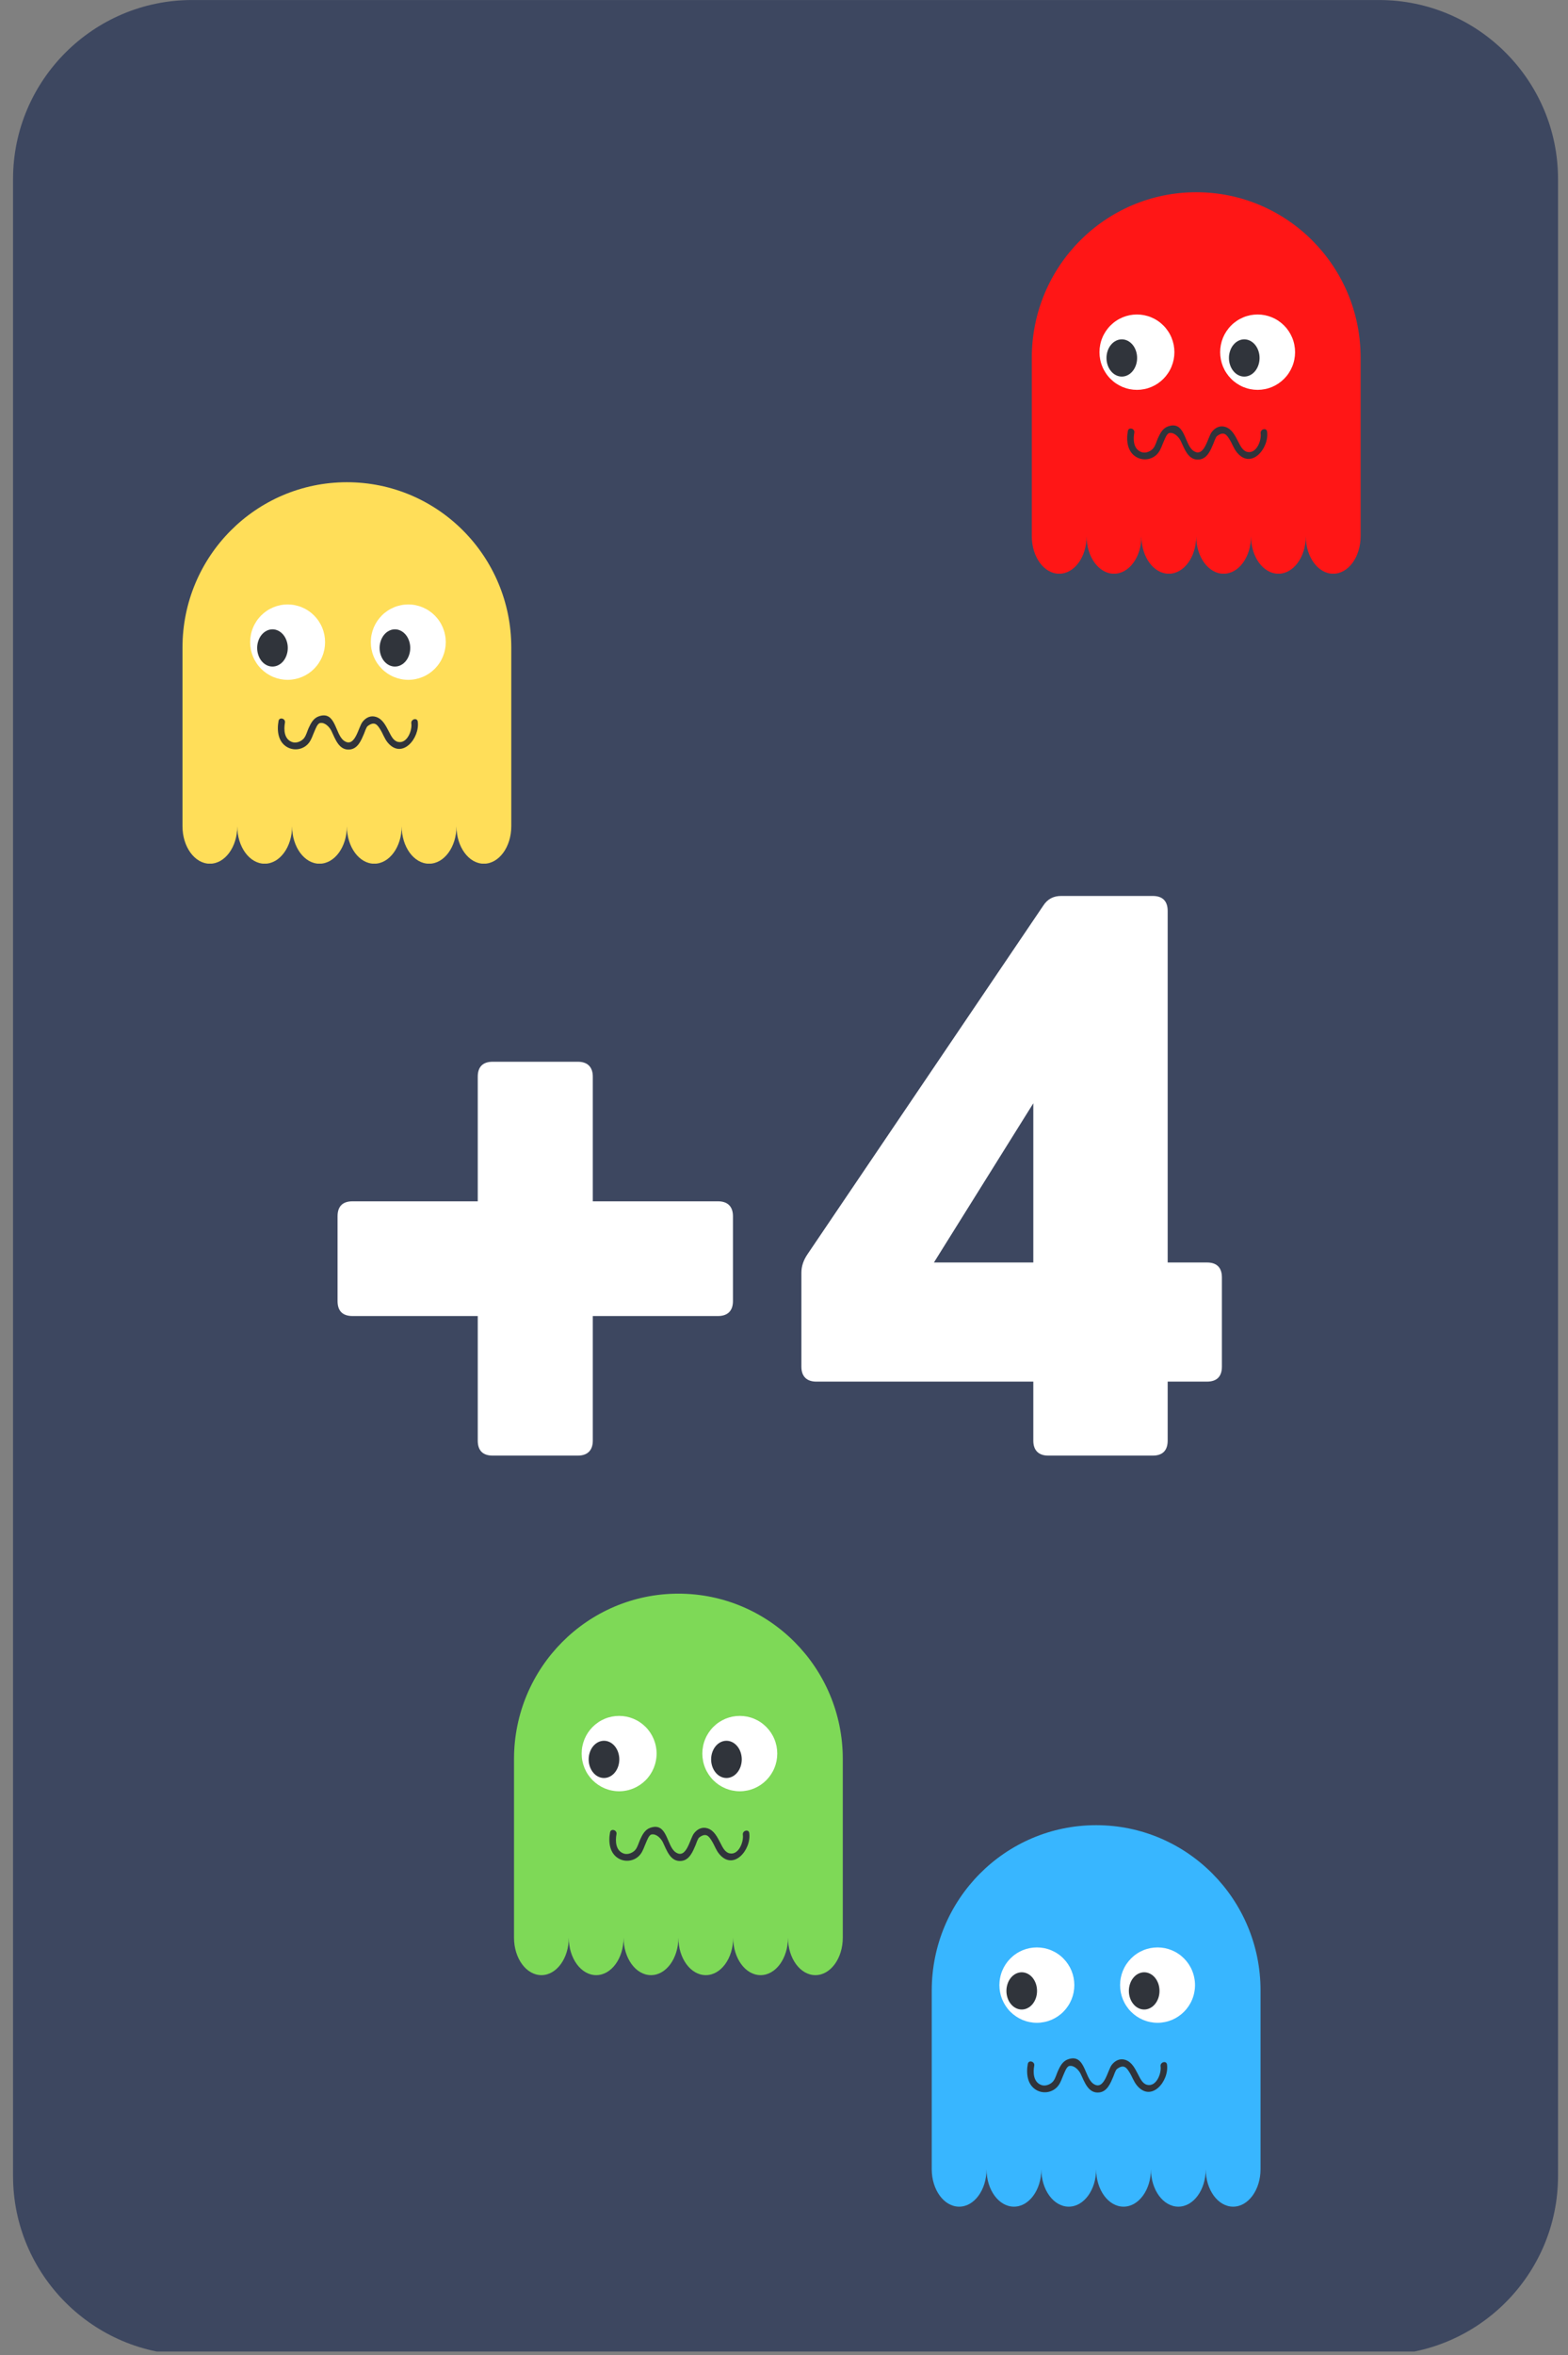 <?xml version="1.0" encoding="UTF-8"?>
<svg xmlns="http://www.w3.org/2000/svg" xmlns:xlink="http://www.w3.org/1999/xlink" width="224.88pt" height="337.5pt" viewBox="0 0 224.88 337.5" version="1.2">
<rect x="0" y="0" width="224.88" height="337.5" fill="#808080" stroke="none"/>
<defs>
<g>
<symbol overflow="visible" id="glyph0-draw4-0">
<path style="stroke:none;" d="M 39.164 0 C 40.52 0 41.305 -0.73 41.305 -2.141 L 41.305 -20 L 59.266 -20 C 60.625 -20 61.406 -20.73 61.406 -22.141 L 61.406 -34.305 C 61.406 -35.715 60.625 -36.445 59.266 -36.445 L 41.305 -36.445 L 41.305 -54.305 C 41.305 -55.715 40.52 -56.445 39.164 -56.445 L 26.945 -56.445 C 25.535 -56.445 24.805 -55.715 24.805 -54.305 L 24.805 -36.445 L 6.84 -36.445 C 5.43 -36.445 4.699 -35.715 4.699 -34.305 L 4.699 -22.141 C 4.699 -20.73 5.43 -20 6.84 -20 L 24.805 -20 L 24.805 -2.141 C 24.805 -0.73 25.535 0 26.945 0 Z M 39.164 0 "/>
</symbol>
<symbol overflow="visible" id="glyph0-draw4-1">
<path style="stroke:none;" d="M 57.648 -27.676 L 57.648 -78.062 C 57.648 -79.473 56.914 -80.203 55.508 -80.203 L 42.348 -80.203 C 41.305 -80.203 40.414 -79.785 39.789 -78.793 L 6.004 -28.875 C 5.43 -28.039 5.117 -27.152 5.117 -26.211 L 5.117 -12.742 C 5.117 -11.332 5.902 -10.602 7.258 -10.602 L 38.379 -10.602 L 38.379 -2.141 C 38.379 -0.73 39.164 0 40.52 0 L 55.508 0 C 56.914 0 57.648 -0.73 57.648 -2.141 L 57.648 -10.602 L 63.285 -10.602 C 64.695 -10.602 65.426 -11.332 65.426 -12.742 L 65.426 -25.535 C 65.426 -26.945 64.695 -27.676 63.285 -27.676 Z M 38.379 -50.492 L 38.379 -27.676 L 24.125 -27.676 Z M 38.379 -50.492 "/>
</symbol>
</g>
<clipPath id="clip1-draw4">
  <path d="M 1 0 L 224 0 L 224 337 L 1 337 Z M 1 0 "/>
</clipPath>
<clipPath id="clip2-draw4">
  <path d="M 73.707 228.383 L 120.887 228.383 L 120.887 283.051 L 73.707 283.051 Z M 73.707 228.383 "/>
</clipPath>
<clipPath id="clip3-draw4">
  <path d="M 133.621 261.562 L 180.801 261.562 L 180.801 316.23 L 133.621 316.23 Z M 133.621 261.562 "/>
</clipPath>
<clipPath id="clip4-draw4">
  <path d="M 26.164 69.098 L 73.344 69.098 L 73.344 123.77 L 26.164 123.77 Z M 26.164 69.098 "/>
</clipPath>
<clipPath id="clip5-draw4">
  <path d="M 147.973 27.543 L 195.152 27.543 L 195.152 82.211 L 147.973 82.211 Z M 147.973 27.543 "/>
</clipPath>
</defs>
<g id="surface1-draw4">
<g clip-path="url(#clip1-draw4)" clip-rule="nonzero">
<path style=" stroke:none;fill-rule:nonzero;fill:rgb(23.92%,27.84%,37.65%);fill-opacity:1;" d="M 197.785 337.504 L 27.535 337.504 C 13.395 337.504 1.871 325.984 1.871 311.852 L 1.871 25.656 C 1.871 11.52 13.395 0.004 27.535 0.004 L 197.785 0.004 C 211.926 0.004 223.449 11.52 223.449 25.656 L 223.449 311.852 C 223.449 325.984 211.926 337.504 197.785 337.504 Z M 197.785 337.504 "/>
</g>
<path style=" stroke:none;fill-rule:nonzero;fill:rgb(23.92%,27.84%,37.65%);fill-opacity:1;" d="M 192.031 331.344 L 33.266 331.344 C 19.125 331.344 7.602 319.84 7.602 305.719 L 7.602 31.402 C 7.602 17.281 19.125 5.777 33.266 5.777 L 192.031 5.777 C 206.176 5.777 217.699 17.281 217.699 31.402 L 217.699 305.719 C 217.699 319.84 206.176 331.344 192.031 331.344 Z M 192.031 331.344 "/>
<g style="fill:rgb(100%,100%,100%);fill-opacity:1;">
  <use xlink:href="#glyph0-draw4-0" x="43.714" y="208.606"/>
</g>
<g style="fill:rgb(100%,100%,100%);fill-opacity:1;">
  <use xlink:href="#glyph0-draw4-1" x="109.817" y="208.606"/>
</g>
<g clip-path="url(#clip2-draw4)" clip-rule="nonzero">
<path style=" stroke:none;fill-rule:nonzero;fill:rgb(49.409%,85.1%,34.119%);fill-opacity:1;" d="M 97.297 228.391 C 84.277 228.391 73.719 239.004 73.719 252.094 L 73.719 277.691 C 73.719 280.66 75.477 283.062 77.648 283.062 C 79.816 283.062 81.574 280.66 81.574 277.691 C 81.574 280.66 83.336 283.062 85.504 283.062 C 87.676 283.062 89.434 280.66 89.434 277.691 C 89.434 280.66 91.195 283.062 93.363 283.062 C 95.535 283.062 97.293 280.66 97.293 277.691 C 97.293 280.66 99.055 283.062 101.223 283.062 C 103.395 283.062 105.152 280.66 105.152 277.691 C 105.152 280.66 106.914 283.062 109.082 283.062 C 111.254 283.062 113.012 280.66 113.012 277.691 C 113.012 280.66 114.773 283.062 116.941 283.062 C 119.113 283.062 120.871 280.66 120.871 277.691 L 120.871 252.094 C 120.879 239.004 110.32 228.391 97.297 228.391 Z M 97.297 228.391 "/>
</g>
<path style=" stroke:none;fill-rule:nonzero;fill:rgb(100%,100%,100%);fill-opacity:1;" d="M 94.168 251.309 C 94.168 251.664 94.133 252.016 94.062 252.363 C 93.996 252.711 93.891 253.051 93.758 253.375 C 93.621 253.703 93.457 254.016 93.262 254.309 C 93.066 254.605 92.844 254.879 92.594 255.129 C 92.344 255.379 92.07 255.602 91.777 255.801 C 91.484 255.996 91.176 256.164 90.848 256.301 C 90.523 256.434 90.188 256.539 89.84 256.605 C 89.496 256.676 89.145 256.711 88.793 256.711 C 88.441 256.711 88.09 256.676 87.746 256.605 C 87.398 256.539 87.062 256.434 86.738 256.301 C 86.41 256.164 86.102 255.996 85.809 255.801 C 85.516 255.602 85.242 255.379 84.992 255.129 C 84.746 254.879 84.523 254.605 84.324 254.309 C 84.129 254.016 83.965 253.703 83.828 253.375 C 83.695 253.051 83.594 252.711 83.523 252.363 C 83.453 252.016 83.422 251.664 83.422 251.309 C 83.422 250.957 83.453 250.605 83.523 250.258 C 83.594 249.91 83.695 249.57 83.828 249.242 C 83.965 248.914 84.129 248.605 84.324 248.309 C 84.523 248.016 84.746 247.742 84.992 247.492 C 85.242 247.242 85.516 247.016 85.809 246.82 C 86.102 246.621 86.41 246.457 86.738 246.32 C 87.062 246.184 87.398 246.082 87.746 246.012 C 88.09 245.945 88.441 245.91 88.793 245.91 C 89.145 245.91 89.496 245.945 89.84 246.012 C 90.188 246.082 90.523 246.184 90.848 246.32 C 91.176 246.457 91.484 246.621 91.777 246.82 C 92.07 247.016 92.344 247.242 92.594 247.492 C 92.844 247.742 93.066 248.016 93.262 248.309 C 93.457 248.605 93.621 248.914 93.758 249.242 C 93.891 249.57 93.996 249.91 94.062 250.258 C 94.133 250.605 94.168 250.957 94.168 251.309 Z M 94.168 251.309 "/>
<path style=" stroke:none;fill-rule:nonzero;fill:rgb(18.819%,20.389%,23.14%);fill-opacity:1;" d="M 88.82 252.141 C 88.82 252.496 88.762 252.836 88.652 253.164 C 88.539 253.488 88.383 253.777 88.176 254.027 C 87.969 254.277 87.73 254.473 87.465 254.605 C 87.195 254.742 86.914 254.809 86.621 254.809 C 86.332 254.809 86.051 254.742 85.781 254.605 C 85.512 254.473 85.277 254.277 85.07 254.027 C 84.863 253.777 84.707 253.488 84.594 253.164 C 84.484 252.836 84.426 252.496 84.426 252.141 C 84.426 251.789 84.484 251.449 84.594 251.121 C 84.707 250.793 84.863 250.504 85.07 250.254 C 85.277 250.004 85.512 249.812 85.781 249.676 C 86.051 249.543 86.332 249.473 86.621 249.473 C 86.914 249.473 87.195 249.543 87.465 249.676 C 87.73 249.812 87.969 250.004 88.176 250.254 C 88.383 250.504 88.539 250.793 88.652 251.121 C 88.762 251.449 88.82 251.789 88.82 252.141 Z M 88.82 252.141 "/>
<path style=" stroke:none;fill-rule:nonzero;fill:rgb(100%,100%,100%);fill-opacity:1;" d="M 111.473 251.309 C 111.473 251.664 111.438 252.016 111.371 252.363 C 111.301 252.711 111.199 253.051 111.062 253.375 C 110.93 253.703 110.762 254.016 110.566 254.309 C 110.371 254.605 110.148 254.879 109.898 255.129 C 109.648 255.379 109.379 255.602 109.086 255.801 C 108.793 255.996 108.48 256.164 108.156 256.301 C 107.832 256.434 107.496 256.539 107.148 256.605 C 106.801 256.676 106.453 256.711 106.102 256.711 C 105.746 256.711 105.398 256.676 105.051 256.605 C 104.707 256.539 104.371 256.434 104.043 256.301 C 103.719 256.164 103.41 255.996 103.113 255.801 C 102.82 255.602 102.551 255.379 102.301 255.129 C 102.051 254.879 101.828 254.605 101.633 254.309 C 101.438 254.016 101.27 253.703 101.137 253.375 C 101 253.051 100.898 252.711 100.832 252.363 C 100.762 252.016 100.727 251.664 100.727 251.309 C 100.727 250.957 100.762 250.605 100.832 250.258 C 100.898 249.91 101 249.57 101.137 249.242 C 101.27 248.914 101.438 248.605 101.633 248.309 C 101.828 248.016 102.051 247.742 102.301 247.492 C 102.551 247.242 102.82 247.016 103.113 246.82 C 103.41 246.621 103.719 246.457 104.043 246.32 C 104.371 246.184 104.707 246.082 105.051 246.012 C 105.398 245.945 105.746 245.91 106.102 245.91 C 106.453 245.91 106.801 245.945 107.148 246.012 C 107.496 246.082 107.832 246.184 108.156 246.32 C 108.48 246.457 108.793 246.621 109.086 246.82 C 109.379 247.016 109.648 247.242 109.898 247.492 C 110.148 247.742 110.371 248.016 110.566 248.309 C 110.762 248.605 110.93 248.914 111.062 249.242 C 111.199 249.57 111.301 249.91 111.371 250.258 C 111.438 250.605 111.473 250.957 111.473 251.309 Z M 111.473 251.309 "/>
<path style=" stroke:none;fill-rule:nonzero;fill:rgb(18.819%,20.389%,23.14%);fill-opacity:1;" d="M 106.383 252.141 C 106.383 252.496 106.324 252.836 106.215 253.164 C 106.102 253.488 105.945 253.777 105.738 254.027 C 105.531 254.277 105.297 254.473 105.027 254.605 C 104.758 254.742 104.477 254.809 104.184 254.809 C 103.895 254.809 103.613 254.742 103.344 254.605 C 103.074 254.473 102.84 254.277 102.633 254.027 C 102.426 253.777 102.27 253.488 102.156 253.164 C 102.047 252.836 101.988 252.496 101.988 252.141 C 101.988 251.789 102.047 251.449 102.156 251.121 C 102.27 250.793 102.426 250.504 102.633 250.254 C 102.84 250.004 103.074 249.812 103.344 249.676 C 103.613 249.543 103.895 249.473 104.184 249.473 C 104.477 249.473 104.758 249.543 105.027 249.676 C 105.293 249.812 105.531 250.004 105.738 250.254 C 105.945 250.504 106.102 250.793 106.215 251.121 C 106.324 251.449 106.383 251.789 106.383 252.141 Z M 106.383 252.141 "/>
<path style=" stroke:none;fill-rule:nonzero;fill:rgb(18.819%,20.389%,23.14%);fill-opacity:1;" d="M 87.492 262.598 C 87.238 263.973 87.41 265.629 88.77 266.375 C 89.805 266.941 91.129 266.676 91.852 265.738 C 92.23 265.25 92.402 264.625 92.656 264.066 C 92.793 263.762 93.066 262.973 93.438 262.902 C 94.145 262.762 94.809 263.488 95.074 264.031 C 95.621 265.16 96.145 266.859 97.719 266.695 C 98.887 266.574 99.355 265.363 99.758 264.426 C 99.824 264.27 100.074 263.492 100.27 263.34 C 101.293 262.562 101.691 263.199 102.09 263.84 C 102.469 264.438 102.68 265.129 103.137 265.684 C 105.207 268.195 107.789 265.055 107.457 262.691 C 107.371 262.082 106.453 262.344 106.539 262.945 C 106.68 263.969 105.922 265.938 104.594 265.598 C 103.922 265.426 103.598 264.652 103.309 264.105 C 102.871 263.281 102.438 262.336 101.477 262.023 C 100.699 261.773 100.008 262.125 99.527 262.746 C 98.934 263.523 98.461 266.5 96.91 265.461 C 95.574 264.57 95.746 261.078 93.258 261.945 C 92.492 262.211 92.121 262.941 91.805 263.641 C 91.602 264.09 91.469 264.629 91.176 265.035 C 90.84 265.504 90.082 265.832 89.504 265.652 C 88.266 265.262 88.234 263.816 88.414 262.855 C 88.523 262.25 87.605 261.992 87.492 262.598 Z M 87.492 262.598 "/>
<g clip-path="url(#clip3-draw4)" clip-rule="nonzero">
<path style=" stroke:none;fill-rule:nonzero;fill:rgb(21.959%,71.37%,100%);fill-opacity:1;" d="M 157.211 261.57 C 144.188 261.57 133.629 272.184 133.629 285.273 L 133.629 310.871 C 133.629 313.84 135.391 316.242 137.559 316.242 C 139.73 316.242 141.488 313.84 141.488 310.871 C 141.488 313.84 143.246 316.242 145.418 316.242 C 147.59 316.242 149.348 313.84 149.348 310.871 C 149.348 313.84 151.105 316.242 153.277 316.242 C 155.449 316.242 157.207 313.84 157.207 310.871 C 157.207 313.84 158.965 316.242 161.137 316.242 C 163.309 316.242 165.066 313.84 165.066 310.871 C 165.066 313.84 166.824 316.242 168.996 316.242 C 171.168 316.242 172.926 313.84 172.926 310.871 C 172.926 313.84 174.684 316.242 176.855 316.242 C 179.023 316.242 180.785 313.84 180.785 310.871 L 180.785 285.273 C 180.793 272.184 170.234 261.57 157.211 261.57 Z M 157.211 261.57 "/>
</g>
<path style=" stroke:none;fill-rule:nonzero;fill:rgb(100%,100%,100%);fill-opacity:1;" d="M 154.078 284.488 C 154.078 284.844 154.043 285.195 153.977 285.543 C 153.906 285.891 153.805 286.23 153.672 286.555 C 153.535 286.883 153.371 287.195 153.172 287.488 C 152.977 287.785 152.754 288.059 152.504 288.309 C 152.258 288.559 151.984 288.781 151.691 288.98 C 151.398 289.176 151.09 289.344 150.762 289.48 C 150.438 289.613 150.102 289.719 149.754 289.785 C 149.41 289.855 149.059 289.891 148.707 289.891 C 148.352 289.891 148.004 289.855 147.656 289.785 C 147.312 289.719 146.977 289.613 146.648 289.48 C 146.324 289.344 146.016 289.176 145.723 288.98 C 145.426 288.781 145.156 288.559 144.906 288.309 C 144.656 288.059 144.434 287.785 144.238 287.488 C 144.043 287.195 143.879 286.883 143.742 286.555 C 143.605 286.23 143.504 285.891 143.438 285.543 C 143.367 285.195 143.332 284.844 143.332 284.488 C 143.332 284.137 143.367 283.785 143.438 283.438 C 143.504 283.09 143.605 282.75 143.742 282.422 C 143.879 282.094 144.043 281.785 144.238 281.488 C 144.434 281.195 144.656 280.922 144.906 280.672 C 145.156 280.422 145.426 280.195 145.723 280 C 146.016 279.801 146.324 279.637 146.648 279.5 C 146.977 279.363 147.312 279.262 147.656 279.191 C 148.004 279.125 148.352 279.09 148.707 279.09 C 149.059 279.09 149.41 279.125 149.754 279.191 C 150.102 279.262 150.438 279.363 150.762 279.5 C 151.09 279.637 151.398 279.801 151.691 280 C 151.984 280.195 152.258 280.422 152.504 280.672 C 152.754 280.922 152.977 281.195 153.172 281.488 C 153.371 281.785 153.535 282.094 153.672 282.422 C 153.805 282.75 153.906 283.09 153.977 283.438 C 154.043 283.785 154.078 284.137 154.078 284.488 Z M 154.078 284.488 "/>
<path style=" stroke:none;fill-rule:nonzero;fill:rgb(18.819%,20.389%,23.14%);fill-opacity:1;" d="M 148.73 285.32 C 148.73 285.676 148.676 286.016 148.566 286.344 C 148.453 286.668 148.293 286.957 148.09 287.207 C 147.883 287.457 147.645 287.652 147.375 287.785 C 147.105 287.922 146.828 287.988 146.535 287.988 C 146.246 287.988 145.965 287.922 145.695 287.785 C 145.426 287.652 145.188 287.457 144.984 287.207 C 144.777 286.957 144.617 286.668 144.508 286.344 C 144.395 286.016 144.34 285.676 144.34 285.32 C 144.34 284.969 144.395 284.629 144.508 284.301 C 144.617 283.973 144.777 283.684 144.984 283.434 C 145.188 283.184 145.426 282.992 145.695 282.855 C 145.965 282.723 146.246 282.652 146.535 282.652 C 146.828 282.652 147.105 282.723 147.375 282.855 C 147.645 282.992 147.883 283.184 148.09 283.434 C 148.293 283.684 148.453 283.973 148.566 284.301 C 148.676 284.629 148.73 284.969 148.73 285.32 Z M 148.73 285.32 "/>
<path style=" stroke:none;fill-rule:nonzero;fill:rgb(100%,100%,100%);fill-opacity:1;" d="M 171.387 284.488 C 171.387 284.844 171.352 285.195 171.281 285.543 C 171.215 285.891 171.113 286.23 170.977 286.555 C 170.844 286.883 170.676 287.195 170.48 287.488 C 170.285 287.785 170.062 288.059 169.812 288.309 C 169.562 288.559 169.293 288.781 168.996 288.98 C 168.703 289.176 168.395 289.344 168.07 289.48 C 167.742 289.613 167.406 289.719 167.062 289.785 C 166.715 289.855 166.367 289.891 166.012 289.891 C 165.66 289.891 165.312 289.855 164.965 289.785 C 164.617 289.719 164.281 289.613 163.957 289.48 C 163.629 289.344 163.32 289.176 163.027 288.98 C 162.734 288.781 162.465 288.559 162.215 288.309 C 161.965 288.059 161.742 287.785 161.547 287.488 C 161.348 287.195 161.184 286.883 161.047 286.555 C 160.914 286.23 160.812 285.891 160.742 285.543 C 160.676 285.195 160.641 284.844 160.641 284.488 C 160.641 284.137 160.676 283.785 160.742 283.438 C 160.812 283.09 160.914 282.75 161.047 282.422 C 161.184 282.094 161.348 281.785 161.547 281.488 C 161.742 281.195 161.965 280.922 162.215 280.672 C 162.465 280.422 162.734 280.195 163.027 280 C 163.32 279.801 163.629 279.637 163.957 279.5 C 164.281 279.363 164.617 279.262 164.965 279.191 C 165.312 279.125 165.66 279.09 166.012 279.09 C 166.367 279.09 166.715 279.125 167.062 279.191 C 167.406 279.262 167.742 279.363 168.07 279.5 C 168.395 279.637 168.703 279.801 168.996 280 C 169.293 280.195 169.562 280.422 169.812 280.672 C 170.062 280.922 170.285 281.195 170.48 281.488 C 170.676 281.785 170.844 282.094 170.977 282.422 C 171.113 282.75 171.215 283.09 171.281 283.438 C 171.352 283.785 171.387 284.137 171.387 284.488 Z M 171.387 284.488 "/>
<path style=" stroke:none;fill-rule:nonzero;fill:rgb(18.819%,20.389%,23.14%);fill-opacity:1;" d="M 166.293 285.32 C 166.293 285.676 166.238 286.016 166.129 286.344 C 166.016 286.668 165.855 286.957 165.652 287.207 C 165.445 287.457 165.207 287.652 164.938 287.785 C 164.668 287.922 164.391 287.988 164.098 287.988 C 163.809 287.988 163.527 287.922 163.258 287.785 C 162.988 287.652 162.75 287.457 162.547 287.207 C 162.34 286.957 162.18 286.668 162.07 286.344 C 161.957 286.016 161.902 285.676 161.902 285.32 C 161.902 284.969 161.957 284.629 162.07 284.301 C 162.18 283.973 162.34 283.684 162.547 283.434 C 162.75 283.184 162.988 282.992 163.258 282.855 C 163.527 282.723 163.809 282.652 164.098 282.652 C 164.391 282.652 164.668 282.723 164.938 282.855 C 165.207 282.992 165.445 283.184 165.652 283.434 C 165.855 283.684 166.016 283.973 166.129 284.301 C 166.238 284.629 166.293 284.969 166.293 285.32 Z M 166.293 285.32 "/>
<path style=" stroke:none;fill-rule:nonzero;fill:rgb(18.819%,20.389%,23.14%);fill-opacity:1;" d="M 147.406 295.777 C 147.152 297.152 147.324 298.809 148.68 299.555 C 149.719 300.121 151.039 299.855 151.762 298.918 C 152.145 298.43 152.312 297.805 152.566 297.246 C 152.707 296.941 152.98 296.156 153.352 296.082 C 154.059 295.941 154.723 296.668 154.988 297.211 C 155.535 298.34 156.059 300.039 157.633 299.875 C 158.801 299.754 159.266 298.543 159.668 297.605 C 159.734 297.449 159.988 296.672 160.184 296.52 C 161.203 295.742 161.605 296.379 162.004 297.02 C 162.379 297.617 162.594 298.309 163.051 298.863 C 165.121 301.375 167.703 298.234 167.371 295.871 C 167.285 295.262 166.363 295.523 166.449 296.125 C 166.594 297.148 165.836 299.117 164.504 298.777 C 163.832 298.605 163.512 297.832 163.219 297.285 C 162.781 296.461 162.352 295.516 161.391 295.203 C 160.613 294.953 159.918 295.305 159.441 295.926 C 158.844 296.707 158.375 299.68 156.824 298.641 C 155.488 297.75 155.656 294.258 153.172 295.125 C 152.402 295.391 152.031 296.121 151.715 296.82 C 151.516 297.27 151.383 297.809 151.09 298.215 C 150.75 298.684 149.992 299.012 149.418 298.832 C 148.176 298.441 148.148 296.996 148.328 296.035 C 148.438 295.43 147.52 295.172 147.406 295.777 Z M 147.406 295.777 "/>
<g clip-path="url(#clip4-draw4)" clip-rule="nonzero">
<path style=" stroke:none;fill-rule:nonzero;fill:rgb(100%,87.059%,34.9%);fill-opacity:1;" d="M 49.754 69.109 C 36.73 69.109 26.172 79.719 26.172 92.809 L 26.172 118.41 C 26.172 121.375 27.93 123.781 30.102 123.781 C 32.273 123.781 34.031 121.375 34.031 118.41 C 34.031 121.375 35.789 123.781 37.961 123.781 C 40.133 123.781 41.891 121.375 41.891 118.41 C 41.891 121.375 43.648 123.781 45.82 123.781 C 47.992 123.781 49.75 121.375 49.75 118.41 C 49.75 121.375 51.508 123.781 53.68 123.781 C 55.848 123.781 57.609 121.375 57.609 118.41 C 57.609 121.375 59.367 123.781 61.539 123.781 C 63.707 123.781 65.469 121.375 65.469 118.41 C 65.469 121.375 67.227 123.781 69.398 123.781 C 71.566 123.781 73.328 121.375 73.328 118.41 L 73.328 92.809 C 73.336 79.719 62.777 69.109 49.754 69.109 Z M 49.754 69.109 "/>
</g>
<path style=" stroke:none;fill-rule:nonzero;fill:rgb(100%,100%,100%);fill-opacity:1;" d="M 46.621 92.027 C 46.621 92.383 46.586 92.734 46.52 93.082 C 46.449 93.43 46.348 93.766 46.211 94.094 C 46.078 94.422 45.91 94.734 45.715 95.027 C 45.52 95.324 45.297 95.594 45.047 95.848 C 44.797 96.098 44.527 96.32 44.234 96.52 C 43.941 96.715 43.629 96.883 43.305 97.016 C 42.98 97.152 42.645 97.254 42.297 97.324 C 41.949 97.395 41.602 97.43 41.25 97.43 C 40.895 97.43 40.547 97.395 40.199 97.324 C 39.855 97.254 39.52 97.152 39.191 97.016 C 38.867 96.883 38.559 96.715 38.262 96.52 C 37.969 96.32 37.699 96.098 37.449 95.848 C 37.199 95.594 36.977 95.324 36.781 95.027 C 36.586 94.734 36.418 94.422 36.285 94.094 C 36.148 93.766 36.047 93.43 35.98 93.082 C 35.91 92.734 35.875 92.383 35.875 92.027 C 35.875 91.672 35.91 91.32 35.98 90.973 C 36.047 90.625 36.148 90.289 36.285 89.961 C 36.418 89.633 36.586 89.32 36.781 89.027 C 36.977 88.73 37.199 88.461 37.449 88.207 C 37.699 87.957 37.969 87.734 38.262 87.539 C 38.559 87.34 38.867 87.176 39.191 87.039 C 39.52 86.902 39.855 86.801 40.199 86.73 C 40.547 86.66 40.895 86.629 41.25 86.629 C 41.602 86.629 41.949 86.66 42.297 86.73 C 42.645 86.801 42.98 86.902 43.305 87.039 C 43.629 87.176 43.941 87.34 44.234 87.539 C 44.527 87.734 44.797 87.957 45.047 88.207 C 45.297 88.461 45.52 88.73 45.715 89.027 C 45.91 89.32 46.078 89.633 46.211 89.961 C 46.348 90.289 46.449 90.625 46.52 90.973 C 46.586 91.32 46.621 91.672 46.621 92.027 Z M 46.621 92.027 "/>
<path style=" stroke:none;fill-rule:nonzero;fill:rgb(18.819%,20.389%,23.14%);fill-opacity:1;" d="M 41.273 92.859 C 41.273 93.211 41.219 93.555 41.105 93.879 C 40.996 94.207 40.836 94.496 40.633 94.746 C 40.426 94.996 40.188 95.188 39.918 95.324 C 39.648 95.461 39.371 95.527 39.078 95.527 C 38.785 95.527 38.508 95.461 38.238 95.324 C 37.969 95.188 37.73 94.996 37.523 94.746 C 37.32 94.496 37.16 94.207 37.051 93.879 C 36.938 93.555 36.883 93.211 36.883 92.859 C 36.883 92.504 36.938 92.164 37.051 91.84 C 37.16 91.512 37.32 91.223 37.523 90.973 C 37.73 90.723 37.969 90.531 38.238 90.395 C 38.508 90.258 38.785 90.191 39.078 90.191 C 39.371 90.191 39.648 90.258 39.918 90.395 C 40.188 90.531 40.426 90.723 40.633 90.973 C 40.836 91.223 40.996 91.512 41.105 91.84 C 41.219 92.164 41.273 92.504 41.273 92.859 Z M 41.273 92.859 "/>
<path style=" stroke:none;fill-rule:nonzero;fill:rgb(100%,100%,100%);fill-opacity:1;" d="M 63.93 92.027 C 63.93 92.383 63.895 92.734 63.824 93.082 C 63.758 93.43 63.656 93.766 63.52 94.094 C 63.383 94.422 63.219 94.734 63.023 95.027 C 62.828 95.324 62.605 95.594 62.355 95.848 C 62.105 96.098 61.832 96.32 61.539 96.52 C 61.246 96.715 60.938 96.883 60.613 97.016 C 60.285 97.152 59.949 97.254 59.605 97.324 C 59.258 97.395 58.906 97.43 58.555 97.43 C 58.203 97.43 57.852 97.395 57.508 97.324 C 57.16 97.254 56.824 97.152 56.5 97.016 C 56.172 96.883 55.863 96.715 55.57 96.52 C 55.277 96.32 55.004 96.098 54.758 95.848 C 54.508 95.594 54.285 95.324 54.086 95.027 C 53.891 94.734 53.727 94.422 53.59 94.094 C 53.457 93.766 53.355 93.43 53.285 93.082 C 53.215 92.734 53.184 92.383 53.184 92.027 C 53.184 91.672 53.215 91.32 53.285 90.973 C 53.355 90.625 53.457 90.289 53.59 89.961 C 53.727 89.633 53.891 89.32 54.086 89.027 C 54.285 88.73 54.508 88.461 54.758 88.207 C 55.004 87.957 55.277 87.734 55.57 87.539 C 55.863 87.34 56.172 87.176 56.5 87.039 C 56.824 86.902 57.16 86.801 57.508 86.73 C 57.852 86.66 58.203 86.629 58.555 86.629 C 58.906 86.629 59.258 86.66 59.605 86.73 C 59.949 86.801 60.285 86.902 60.613 87.039 C 60.938 87.176 61.246 87.34 61.539 87.539 C 61.832 87.734 62.105 87.957 62.355 88.207 C 62.605 88.461 62.828 88.73 63.023 89.027 C 63.219 89.32 63.383 89.633 63.52 89.961 C 63.656 90.289 63.758 90.625 63.824 90.973 C 63.895 91.32 63.93 91.672 63.93 92.027 Z M 63.93 92.027 "/>
<path style=" stroke:none;fill-rule:nonzero;fill:rgb(18.819%,20.389%,23.14%);fill-opacity:1;" d="M 58.836 92.859 C 58.836 93.211 58.781 93.555 58.668 93.879 C 58.559 94.207 58.398 94.496 58.195 94.746 C 57.988 94.996 57.75 95.188 57.48 95.324 C 57.211 95.461 56.934 95.527 56.641 95.527 C 56.348 95.527 56.07 95.461 55.801 95.324 C 55.531 95.188 55.293 94.996 55.086 94.746 C 54.883 94.496 54.723 94.207 54.613 93.879 C 54.5 93.555 54.445 93.211 54.445 92.859 C 54.445 92.504 54.5 92.164 54.613 91.84 C 54.723 91.512 54.883 91.223 55.086 90.973 C 55.293 90.723 55.531 90.531 55.801 90.395 C 56.07 90.258 56.348 90.191 56.641 90.191 C 56.934 90.191 57.211 90.258 57.48 90.395 C 57.75 90.531 57.988 90.723 58.195 90.973 C 58.398 91.223 58.559 91.512 58.668 91.84 C 58.781 92.164 58.836 92.504 58.836 92.859 Z M 58.836 92.859 "/>
<path style=" stroke:none;fill-rule:nonzero;fill:rgb(18.819%,20.389%,23.14%);fill-opacity:1;" d="M 39.949 103.316 C 39.695 104.688 39.863 106.348 41.223 107.09 C 42.262 107.66 43.582 107.395 44.305 106.457 C 44.688 105.965 44.855 105.344 45.109 104.785 C 45.25 104.48 45.52 103.691 45.895 103.621 C 46.602 103.48 47.266 104.203 47.531 104.75 C 48.078 105.875 48.602 107.574 50.172 107.414 C 51.344 107.289 51.809 106.078 52.211 105.145 C 52.277 104.988 52.531 104.207 52.727 104.059 C 53.746 103.281 54.148 103.914 54.547 104.555 C 54.922 105.156 55.137 105.848 55.59 106.402 C 57.664 108.914 60.246 105.77 59.914 103.41 C 59.828 102.801 58.906 103.059 58.992 103.664 C 59.137 104.684 58.379 106.652 57.047 106.316 C 56.375 106.145 56.055 105.371 55.762 104.82 C 55.324 104 54.891 103.055 53.934 102.742 C 53.156 102.492 52.461 102.84 51.984 103.465 C 51.387 104.242 50.918 107.219 49.367 106.18 C 48.027 105.285 48.199 101.797 45.715 102.66 C 44.945 102.93 44.574 103.66 44.258 104.355 C 44.055 104.805 43.926 105.348 43.633 105.75 C 43.293 106.223 42.535 106.547 41.961 106.367 C 40.719 105.98 40.691 104.535 40.867 103.57 C 40.98 102.969 40.062 102.707 39.949 103.316 Z M 39.949 103.316 "/>
<g clip-path="url(#clip5-draw4)" clip-rule="nonzero">
<path style=" stroke:none;fill-rule:nonzero;fill:rgb(100%,8.629%,8.629%);fill-opacity:1;" d="M 171.562 27.551 C 158.539 27.551 147.98 38.164 147.98 51.254 L 147.98 76.852 C 147.98 79.82 149.738 82.223 151.91 82.223 C 154.082 82.223 155.84 79.82 155.84 76.852 C 155.84 79.82 157.598 82.223 159.77 82.223 C 161.941 82.223 163.699 79.82 163.699 76.852 C 163.699 79.82 165.457 82.223 167.629 82.223 C 169.801 82.223 171.559 79.82 171.559 76.852 C 171.559 79.82 173.316 82.223 175.488 82.223 C 177.66 82.223 179.418 79.82 179.418 76.852 C 179.418 79.82 181.176 82.223 183.348 82.223 C 185.516 82.223 187.277 79.82 187.277 76.852 C 187.277 79.82 189.035 82.223 191.207 82.223 C 193.375 82.223 195.137 79.82 195.137 76.852 L 195.137 51.254 C 195.145 38.164 184.586 27.551 171.562 27.551 Z M 171.562 27.551 "/>
</g>
<path style=" stroke:none;fill-rule:nonzero;fill:rgb(100%,100%,100%);fill-opacity:1;" d="M 168.43 50.469 C 168.43 50.824 168.395 51.176 168.328 51.523 C 168.258 51.871 168.156 52.207 168.02 52.535 C 167.887 52.863 167.723 53.176 167.523 53.469 C 167.328 53.766 167.105 54.039 166.855 54.289 C 166.605 54.539 166.336 54.762 166.043 54.961 C 165.75 55.156 165.441 55.324 165.113 55.461 C 164.789 55.594 164.453 55.699 164.105 55.766 C 163.758 55.836 163.41 55.871 163.059 55.871 C 162.703 55.871 162.355 55.836 162.008 55.766 C 161.664 55.699 161.328 55.594 161 55.461 C 160.676 55.324 160.367 55.156 160.074 54.961 C 159.777 54.762 159.508 54.539 159.258 54.289 C 159.008 54.039 158.785 53.766 158.59 53.469 C 158.395 53.176 158.227 52.863 158.094 52.535 C 157.957 52.207 157.855 51.871 157.789 51.523 C 157.719 51.176 157.684 50.824 157.684 50.469 C 157.684 50.117 157.719 49.766 157.789 49.418 C 157.855 49.07 157.957 48.73 158.094 48.402 C 158.227 48.074 158.395 47.766 158.59 47.469 C 158.785 47.176 159.008 46.902 159.258 46.652 C 159.508 46.402 159.777 46.176 160.074 45.98 C 160.367 45.781 160.676 45.617 161 45.48 C 161.328 45.344 161.664 45.242 162.008 45.172 C 162.355 45.105 162.703 45.07 163.059 45.07 C 163.41 45.07 163.758 45.105 164.105 45.172 C 164.453 45.242 164.789 45.344 165.113 45.48 C 165.441 45.617 165.75 45.781 166.043 45.98 C 166.336 46.176 166.605 46.402 166.855 46.652 C 167.105 46.902 167.328 47.176 167.523 47.469 C 167.723 47.766 167.887 48.074 168.02 48.402 C 168.156 48.73 168.258 49.07 168.328 49.418 C 168.395 49.766 168.43 50.117 168.43 50.469 Z M 168.43 50.469 "/>
<path style=" stroke:none;fill-rule:nonzero;fill:rgb(18.819%,20.389%,23.14%);fill-opacity:1;" d="M 163.082 51.301 C 163.082 51.656 163.027 51.996 162.914 52.324 C 162.805 52.648 162.645 52.938 162.441 53.188 C 162.234 53.438 161.996 53.633 161.727 53.766 C 161.457 53.902 161.18 53.969 160.887 53.969 C 160.594 53.969 160.316 53.902 160.047 53.766 C 159.777 53.633 159.539 53.438 159.336 53.188 C 159.129 52.938 158.969 52.648 158.859 52.324 C 158.746 51.996 158.691 51.656 158.691 51.301 C 158.691 50.949 158.746 50.605 158.859 50.281 C 158.969 49.953 159.129 49.664 159.336 49.414 C 159.539 49.164 159.777 48.973 160.047 48.836 C 160.316 48.699 160.594 48.633 160.887 48.633 C 161.18 48.633 161.457 48.699 161.727 48.836 C 161.996 48.973 162.234 49.164 162.441 49.414 C 162.645 49.664 162.805 49.953 162.914 50.281 C 163.027 50.605 163.082 50.949 163.082 51.301 Z M 163.082 51.301 "/>
<path style=" stroke:none;fill-rule:nonzero;fill:rgb(100%,100%,100%);fill-opacity:1;" d="M 185.738 50.469 C 185.738 50.824 185.703 51.176 185.633 51.523 C 185.566 51.871 185.465 52.207 185.328 52.535 C 185.191 52.863 185.027 53.176 184.832 53.469 C 184.637 53.766 184.414 54.039 184.164 54.289 C 183.914 54.539 183.641 54.762 183.348 54.961 C 183.055 55.156 182.746 55.324 182.422 55.461 C 182.094 55.594 181.758 55.699 181.414 55.766 C 181.066 55.836 180.719 55.871 180.363 55.871 C 180.012 55.871 179.66 55.836 179.316 55.766 C 178.969 55.699 178.633 55.594 178.309 55.461 C 177.98 55.324 177.672 55.156 177.379 54.961 C 177.086 54.762 176.812 54.539 176.566 54.289 C 176.316 54.039 176.094 53.766 175.898 53.469 C 175.699 53.176 175.535 52.863 175.398 52.535 C 175.266 52.207 175.164 51.871 175.094 51.523 C 175.027 51.176 174.992 50.824 174.992 50.469 C 174.992 50.117 175.027 49.766 175.094 49.418 C 175.164 49.07 175.266 48.73 175.398 48.402 C 175.535 48.074 175.699 47.766 175.898 47.469 C 176.094 47.176 176.316 46.902 176.566 46.652 C 176.812 46.402 177.086 46.176 177.379 45.98 C 177.672 45.781 177.98 45.617 178.309 45.48 C 178.633 45.344 178.969 45.242 179.316 45.172 C 179.66 45.105 180.012 45.07 180.363 45.07 C 180.719 45.07 181.066 45.105 181.414 45.172 C 181.758 45.242 182.094 45.344 182.422 45.48 C 182.746 45.617 183.055 45.781 183.348 45.98 C 183.641 46.176 183.914 46.402 184.164 46.652 C 184.414 46.902 184.637 47.176 184.832 47.469 C 185.027 47.766 185.191 48.074 185.328 48.402 C 185.465 48.73 185.566 49.07 185.633 49.418 C 185.703 49.766 185.738 50.117 185.738 50.469 Z M 185.738 50.469 "/>
<path style=" stroke:none;fill-rule:nonzero;fill:rgb(18.819%,20.389%,23.14%);fill-opacity:1;" d="M 180.645 51.301 C 180.645 51.656 180.59 51.996 180.477 52.324 C 180.367 52.648 180.207 52.938 180.004 53.188 C 179.797 53.438 179.559 53.633 179.289 53.766 C 179.02 53.902 178.742 53.969 178.449 53.969 C 178.156 53.969 177.879 53.902 177.609 53.766 C 177.34 53.633 177.102 53.438 176.898 53.188 C 176.691 52.938 176.531 52.648 176.422 52.324 C 176.309 51.996 176.254 51.656 176.254 51.301 C 176.254 50.949 176.309 50.605 176.422 50.281 C 176.531 49.953 176.691 49.664 176.898 49.414 C 177.102 49.164 177.34 48.973 177.609 48.836 C 177.879 48.699 178.156 48.633 178.449 48.633 C 178.742 48.633 179.02 48.699 179.289 48.836 C 179.559 48.973 179.797 49.164 180.004 49.414 C 180.207 49.664 180.367 49.953 180.477 50.281 C 180.59 50.605 180.645 50.949 180.645 51.301 Z M 180.645 51.301 "/>
<path style=" stroke:none;fill-rule:nonzero;fill:rgb(18.819%,20.389%,23.14%);fill-opacity:1;" d="M 161.758 61.758 C 161.504 63.133 161.672 64.789 163.031 65.535 C 164.07 66.102 165.391 65.836 166.113 64.898 C 166.496 64.406 166.664 63.785 166.918 63.227 C 167.059 62.922 167.332 62.133 167.703 62.062 C 168.41 61.922 169.074 62.648 169.34 63.191 C 169.887 64.316 170.41 66.02 171.984 65.855 C 173.152 65.734 173.617 64.523 174.02 63.586 C 174.086 63.43 174.34 62.652 174.535 62.5 C 175.555 61.723 175.957 62.355 176.355 63 C 176.73 63.598 176.945 64.289 177.402 64.844 C 179.473 67.355 182.055 64.215 181.723 61.852 C 181.637 61.242 180.715 61.504 180.801 62.105 C 180.945 63.125 180.188 65.098 178.855 64.758 C 178.184 64.586 177.863 63.812 177.57 63.266 C 177.133 62.441 176.699 61.496 175.742 61.184 C 174.965 60.934 174.27 61.285 173.793 61.906 C 173.195 62.684 172.727 65.66 171.176 64.621 C 169.836 63.73 170.008 60.238 167.523 61.105 C 166.754 61.371 166.383 62.102 166.066 62.797 C 165.867 63.25 165.734 63.789 165.441 64.195 C 165.102 64.664 164.344 64.992 163.77 64.812 C 162.527 64.422 162.5 62.977 162.68 62.016 C 162.789 61.41 161.871 61.152 161.758 61.758 Z M 161.758 61.758 "/>
</g>
</svg>
